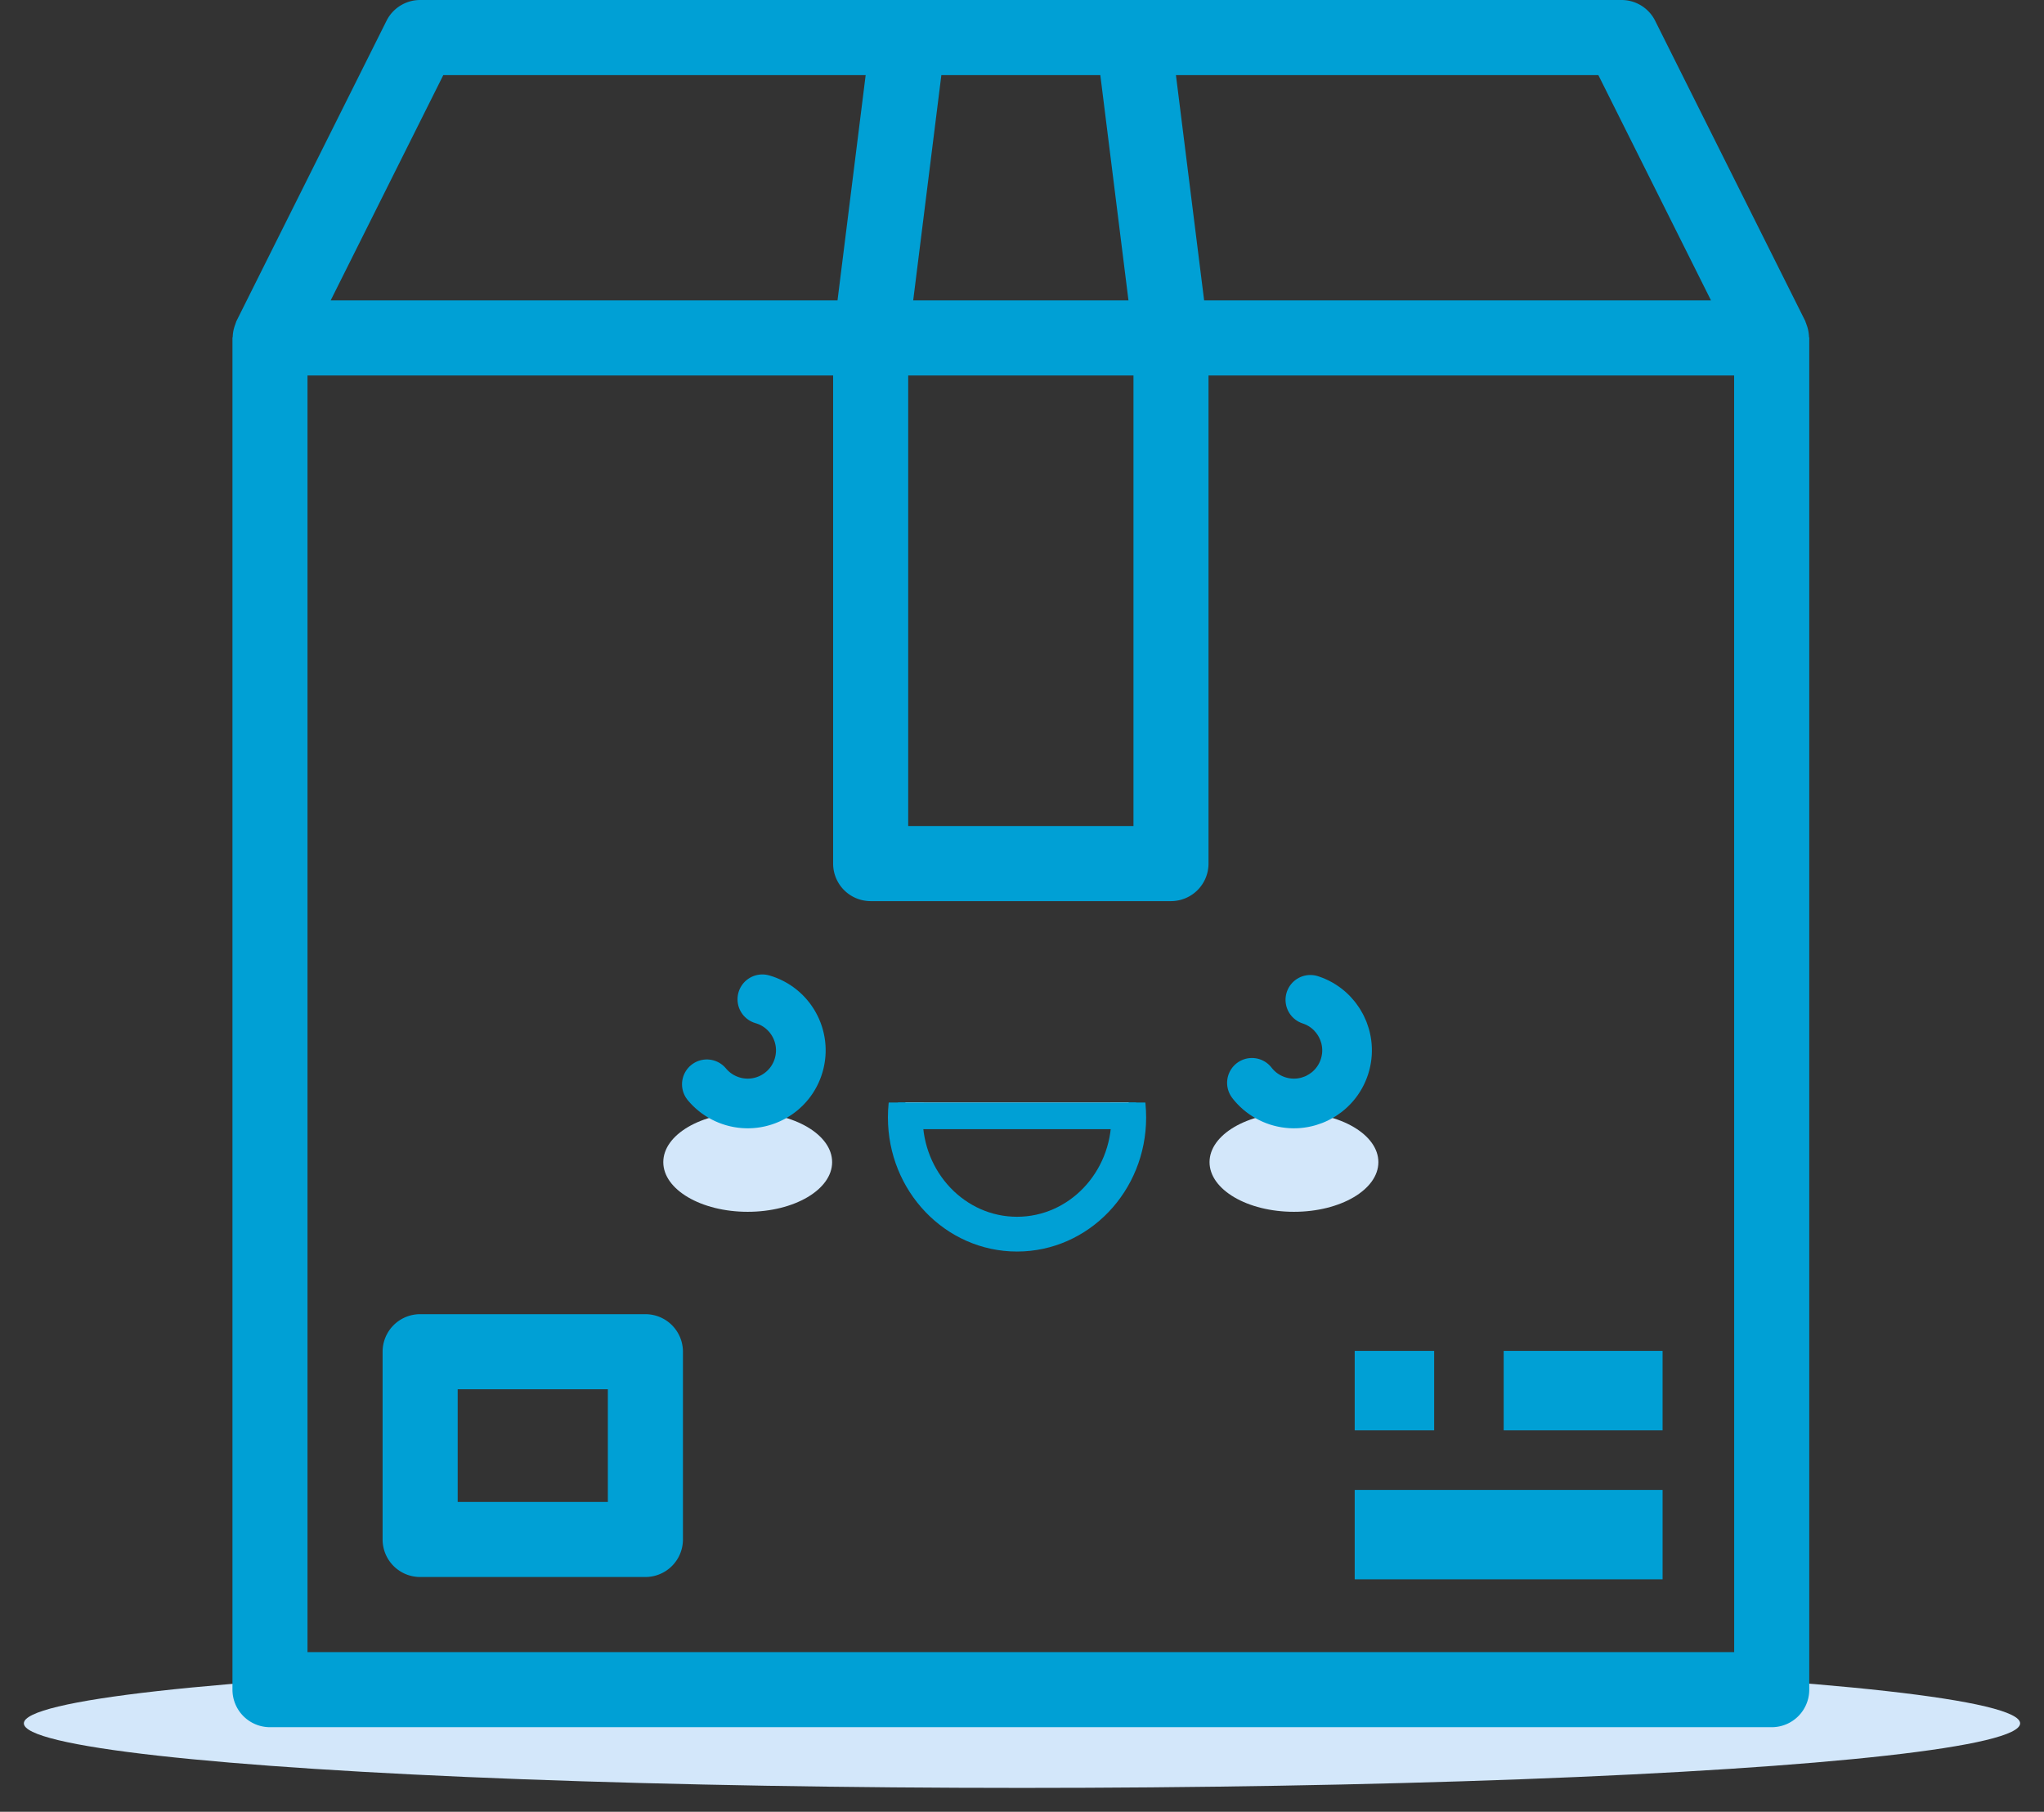 <svg xmlns="http://www.w3.org/2000/svg" xmlns:xlink="http://www.w3.org/1999/xlink" width="205.805" height="182.402" viewBox="0 0 205.805 182.402">
  <rect x="0" y="0" width="205.805" height="182.402" fill="#333333" stroke="none"/>
  <defs>
    <clipPath id="clip-path">
      <rect y="10" width="26" height="15" fill="none"/>
    </clipPath>
    <clipPath id="clip-path-2">
      <rect x="1" y="1" width="23.976" height="14.682" fill="none"/>
    </clipPath>
  </defs>
  <g id="Group_92" data-name="Group 92" transform="translate(-108.598 -513)">
    <ellipse id="Ellipse_29" data-name="Ellipse 29" cx="100.5" cy="6.5" rx="100.5" ry="6.5" transform="translate(111 680)" fill="#d3e7fa"/>
    <g id="Group_58" data-name="Group 58">
      <g id="Group_57" data-name="Group 57" transform="translate(28 -45)">
        <g id="box_1_" data-name="box (1)" transform="translate(-40 502)">
          <g id="Group_46" data-name="Group 46" transform="translate(159.121 188.307)">
            <g id="Group_45" data-name="Group 45" transform="translate(0)">
              <path id="Path_61" data-name="Path 61" d="M202.461,336H179.78a3.78,3.78,0,0,0-3.78,3.78v18.9a3.78,3.78,0,0,0,3.78,3.78h22.681a3.78,3.78,0,0,0,3.78-3.78v-18.9A3.78,3.78,0,0,0,202.461,336Zm-3.78,18.9H183.56V343.56h15.121Z" transform="translate(-176 -336)" fill="#00a0d5"/>
            </g>
          </g>
          <g id="Group_48" data-name="Group 48" transform="translate(257.43 191.529)">
            <g id="Group_47" data-name="Group 47" transform="translate(0 0)">
              <rect id="Rectangle_31" data-name="Rectangle 31" width="8" height="8" transform="translate(-0.43 0.472)" fill="#00a0d5"/>
            </g>
          </g>
          <g id="Group_50" data-name="Group 50" transform="translate(272.163 191.529)">
            <g id="Group_49" data-name="Group 49" transform="translate(0 0)">
              <rect id="Rectangle_32" data-name="Rectangle 32" width="16" height="8" transform="translate(-0.164 0.472)" fill="#00a0d5"/>
            </g>
          </g>
          <g id="Group_52" data-name="Group 52" transform="translate(257.43 206.26)">
            <g id="Group_51" data-name="Group 51" transform="translate(0 0)">
              <rect id="Rectangle_33" data-name="Rectangle 33" width="31" height="9" transform="translate(-0.43 -0.26)" fill="#00a0d5"/>
            </g>
          </g>
          <g id="Group_54" data-name="Group 54" transform="translate(144 56)">
            <g id="Group_53" data-name="Group 53">
              <path id="Path_62" data-name="Path 62" d="M302.741,89.886a3.762,3.762,0,0,0-.234-1.164c-.034-.083-.053-.17-.091-.25s-.023-.094-.045-.14L287.25,58.09A3.781,3.781,0,0,0,283.867,56H162.9a3.781,3.781,0,0,0-3.383,2.09L144.4,88.332c-.023.045-.026.095-.049.14s-.053.166-.087.25a3.762,3.762,0,0,0-.234,1.164c0,.045-.026.087-.026.136V226.108a3.78,3.78,0,0,0,3.78,3.78H298.988a3.78,3.78,0,0,0,3.78-3.78V90.022C302.768,89.973,302.741,89.935,302.741,89.886ZM281.531,63.56l11.341,22.681H241.839L239,63.56Zm-66.15,0h16.005l2.835,22.681H212.546ZM212.043,93.8h22.681v45.362H212.043ZM165.233,63.56H207.76l-2.835,22.681H153.893ZM295.208,222.328H151.56V93.8h52.923v49.142a3.78,3.78,0,0,0,3.78,3.78H238.5a3.78,3.78,0,0,0,3.78-3.78V93.8h52.923Z" transform="translate(-144 -56)" fill="#00a0d5"/>
            </g>
          </g>
        </g>
        <ellipse id="Ellipse_24" data-name="Ellipse 24" cx="8.5" cy="5" rx="8.5" ry="5" transform="translate(147.383 670)" fill="#d3e7fa"/>
        <ellipse id="Ellipse_25" data-name="Ellipse 25" cx="8.5" cy="5" rx="8.5" ry="5" transform="translate(202.383 670)" fill="#d3e7fa"/>
        <g id="Ellipse_27" data-name="Ellipse 27" transform="translate(146.175 669.125) rotate(-74)" fill="none" stroke="#00a0d5" stroke-linecap="round" stroke-width="5" stroke-dasharray="20 70">
          <circle cx="7.848" cy="7.848" r="7.848" stroke="none"/>
          <circle cx="7.848" cy="7.848" r="5.348" fill="none"/>
        </g>
        <g id="Ellipse_28" data-name="Ellipse 28" transform="matrix(0.309, -0.951, 0.951, 0.309, 200.993, 668.783)" fill="none" stroke="#00a0d5" stroke-linecap="round" stroke-width="5" stroke-dasharray="20 70">
          <circle cx="7.848" cy="7.848" r="7.848" stroke="none"/>
          <circle cx="7.848" cy="7.848" r="5.348" fill="none"/>
        </g>
      </g>
    </g>
    <g id="Scroll_Group_1" data-name="Scroll Group 1" transform="translate(198 614)" clip-path="url(#clip-path)" style="isolation: isolate">
      <g id="Ellipse_26" data-name="Ellipse 26" transform="translate(0 -2)" fill="none" stroke="#00a0d5" stroke-width="3.5" stroke-dasharray="160 0">
        <ellipse cx="13" cy="13.5" rx="13" ry="13.5" stroke="none"/>
        <ellipse cx="13" cy="13.5" rx="11.25" ry="11.75" fill="none"/>
      </g>
      <g id="Scroll_Group_2" data-name="Scroll Group 2" transform="translate(0.012 -2)" clip-path="url(#clip-path-2)" style="isolation: isolate">
        <g id="Path_63" data-name="Path 63" fill="#fff">
          <path d="M 24.226 12.932 L 16.235 12.932 L 1.75 12.932 L 1.75 1.75 L 24.226 1.75 L 24.226 12.932 Z" stroke="none"/>
          <path d="M 3.5 3.5 L 3.5 11.182 L 16.235 11.182 L 22.476 11.182 L 22.476 3.5 L 3.5 3.5 M -3.814697265625e-06 -2.86102294921875e-06 L 25.976 -2.86102294921875e-06 L 25.976 14.682 L 16.235 14.682 L -3.814697265625e-06 14.682 L -3.814697265625e-06 -2.86102294921875e-06 Z" stroke="none" fill="#00a0d5"/>
        </g>
      </g>
    </g>
  </g>
</svg>
